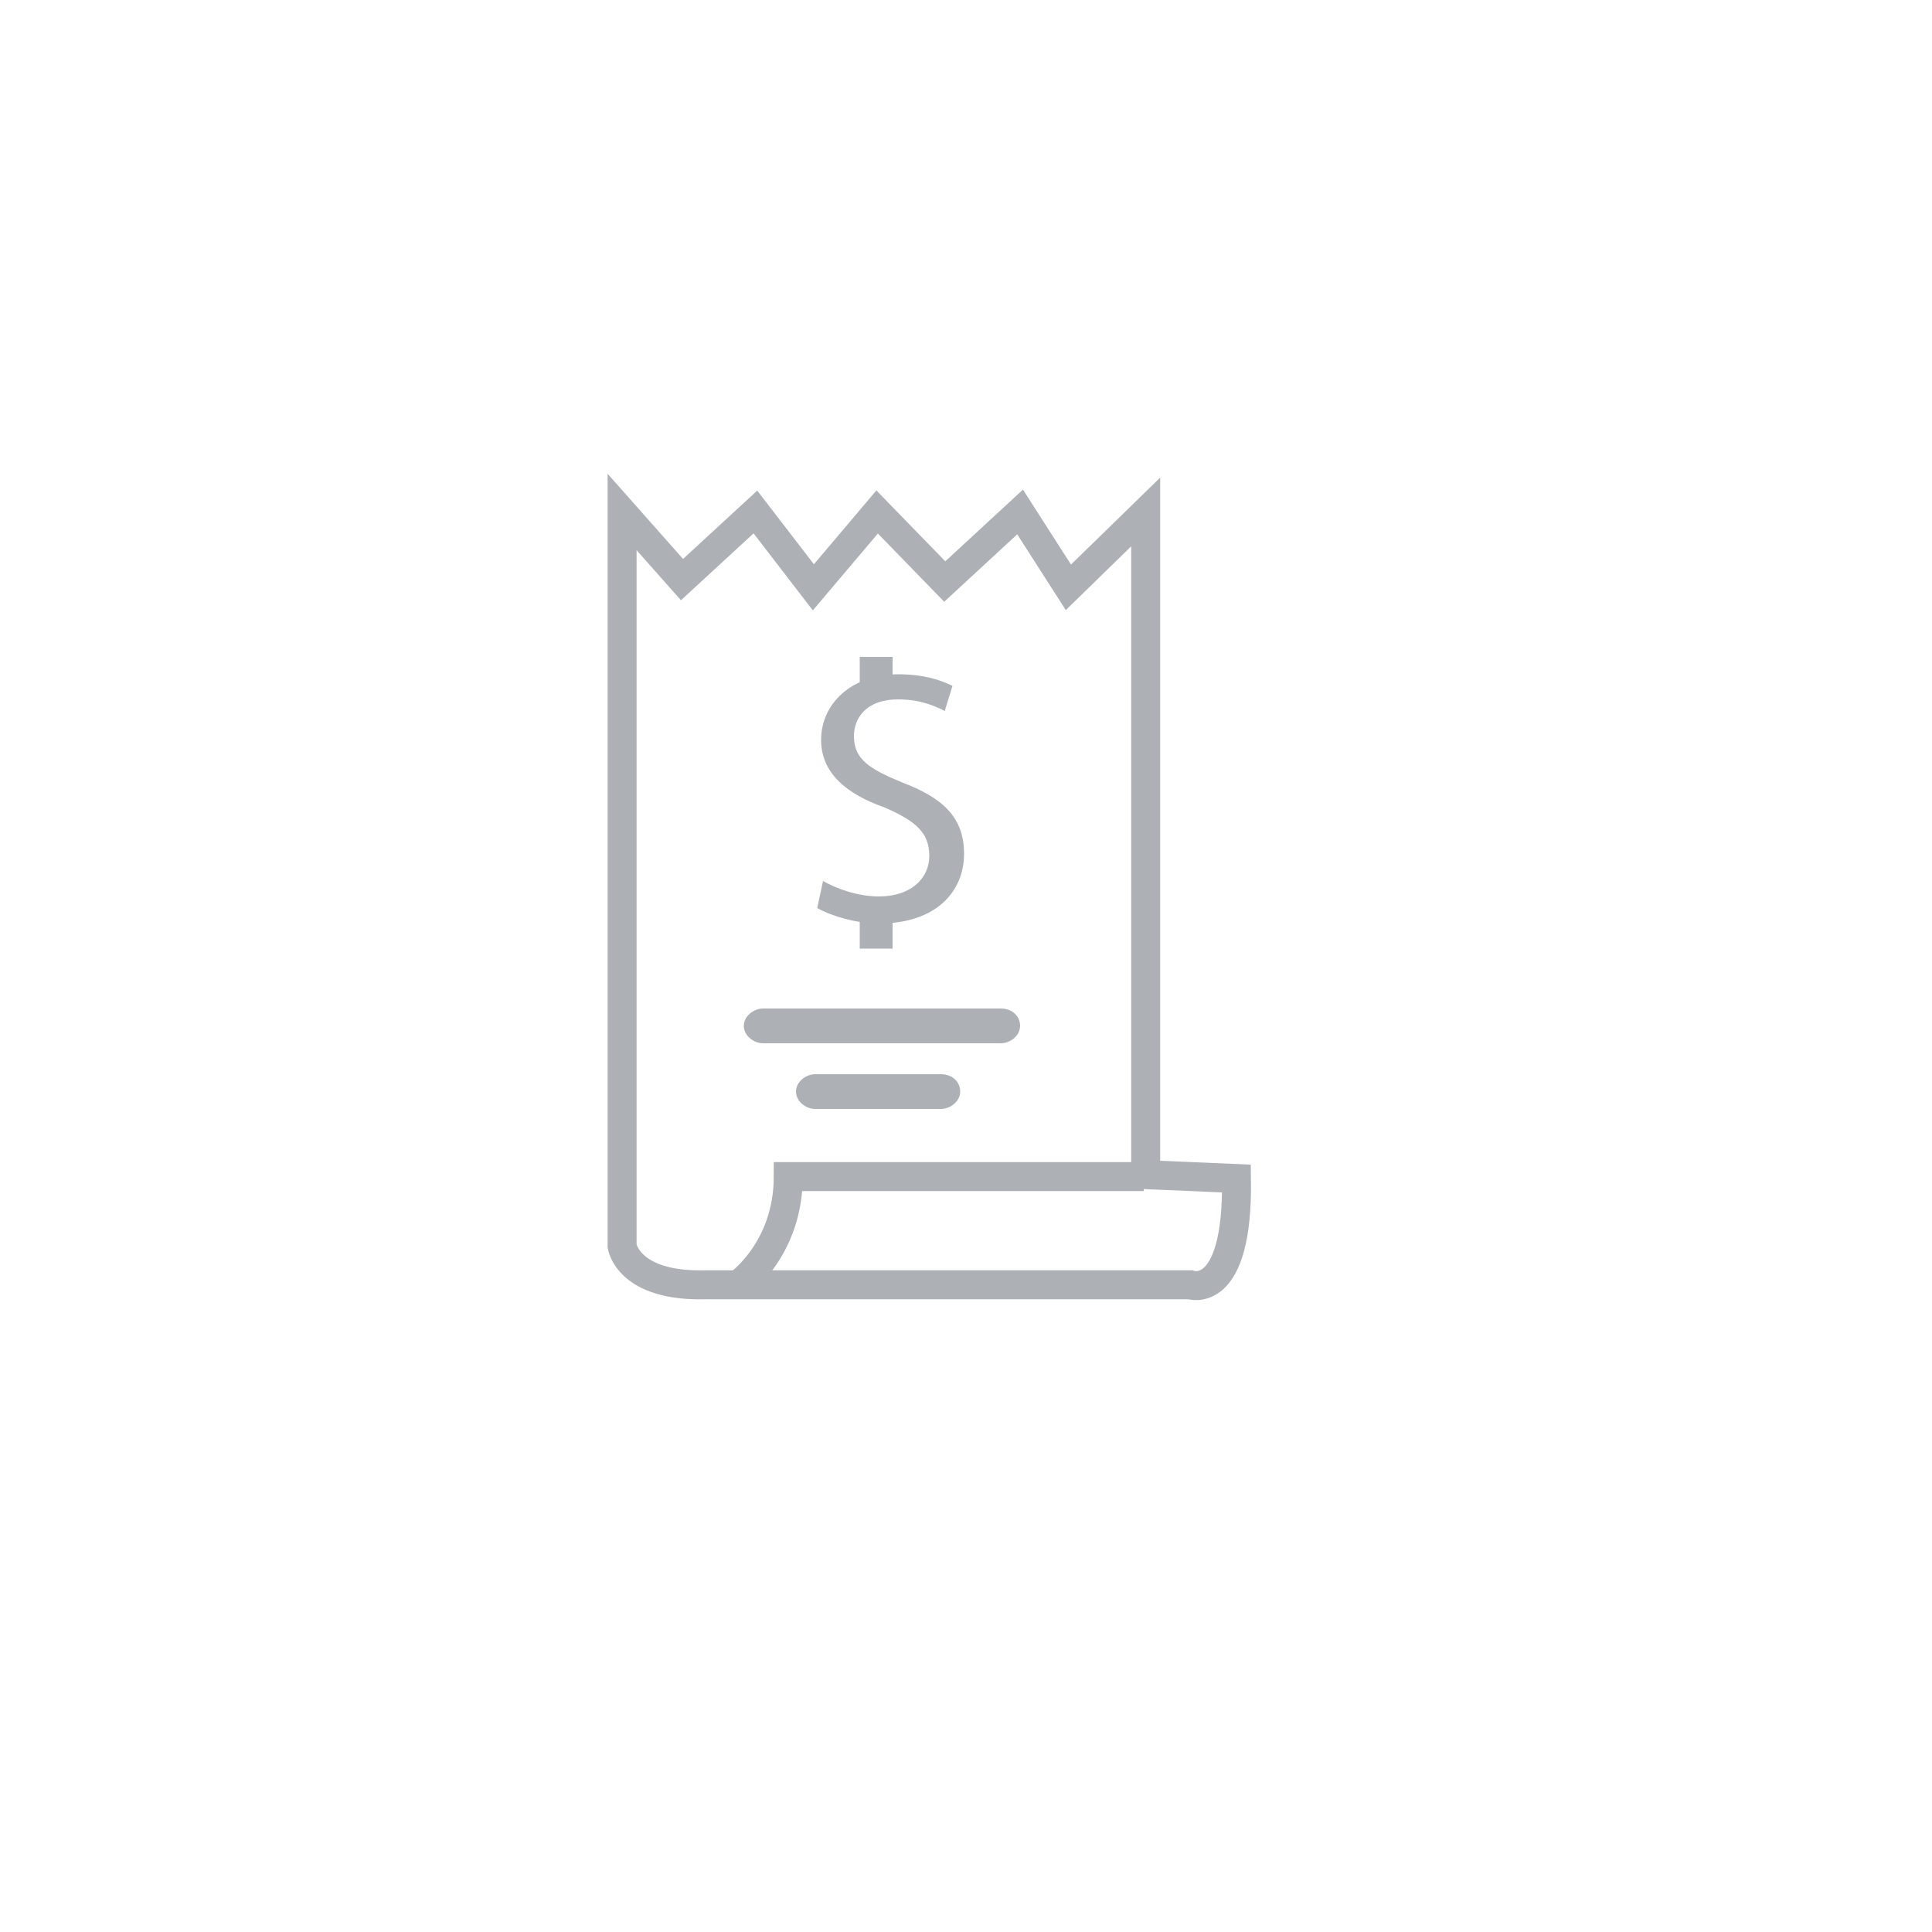 <?xml version="1.0" encoding="utf-8"?>
<!-- Generator: Adobe Illustrator 16.0.0, SVG Export Plug-In . SVG Version: 6.00 Build 0)  -->
<!DOCTYPE svg PUBLIC "-//W3C//DTD SVG 1.1//EN" "http://www.w3.org/Graphics/SVG/1.1/DTD/svg11.dtd">
<svg version="1.1" id="Layer_1" xmlns="http://www.w3.org/2000/svg" xmlns:xlink="http://www.w3.org/1999/xlink" x="0px" y="0px"
	 width="100px" height="100px" viewBox="0 0 100 100" enable-background="new 0 0 100 100" xml:space="preserve">
<path fill="none" stroke="#ADB1B6" stroke-width="1.5" stroke-miterlimit="10" d="M32.2,64.5v-38l3.1,3.5l3.8-3.5l3,3.9l3.3-3.9
	l3.5,3.6l3.9-3.6l2.5,3.9l4-3.9v34.3L64,61c0.1,6.4-2.4,5.5-2.4,5.5l-25.1,0C32.5,66.6,32.2,64.5,32.2,64.5z"/>
<path fill="none" stroke="#ADB1B6" stroke-width="1.5" stroke-miterlimit="10" d="M59.2,60.9H40.8c0,3.8-2.6,5.6-2.6,5.6"/>
<g>
	<g>
		<path fill="#ADB1B6" d="M42.6,45.6c0.7,0.4,1.8,0.8,2.9,0.8c1.6,0,2.6-0.9,2.6-2.1c0-1.2-0.7-1.8-2.3-2.5c-2-0.7-3.3-1.8-3.3-3.5
			c0-1.9,1.6-3.4,4-3.4c1.3,0,2.2,0.3,2.8,0.6l-0.4,1.3c-0.4-0.2-1.2-0.6-2.4-0.6c-1.7,0-2.3,1-2.3,1.9c0,1.2,0.8,1.7,2.5,2.4
			c2.1,0.8,3.2,1.8,3.2,3.7c0,1.9-1.4,3.6-4.4,3.6c-1.2,0-2.5-0.4-3.2-0.8L42.6,45.6z"/>
	</g>
</g>
<rect x="44.5" y="47.4" fill="#ADB1B6" width="1.7" height="1.7"/>
<rect x="44.5" y="34" fill="#ADB1B6" width="1.7" height="1.4"/>
<g>
	<path fill="#ADB1B6" d="M52.8,53.1c0,0.5-0.5,0.9-1,0.9H39.5c-0.5,0-1-0.4-1-0.9c0-0.5,0.5-0.9,1-0.9h12.3
		C52.4,52.2,52.8,52.6,52.8,53.1z"/>
</g>
<g>
	<path fill="#ADB1B6" d="M49.7,56.5c0,0.5-0.5,0.9-1,0.9h-6.5c-0.5,0-1-0.4-1-0.9s0.5-0.9,1-0.9h6.5C49.3,55.6,49.7,56,49.7,56.5z"
		/>
</g>
</svg>
